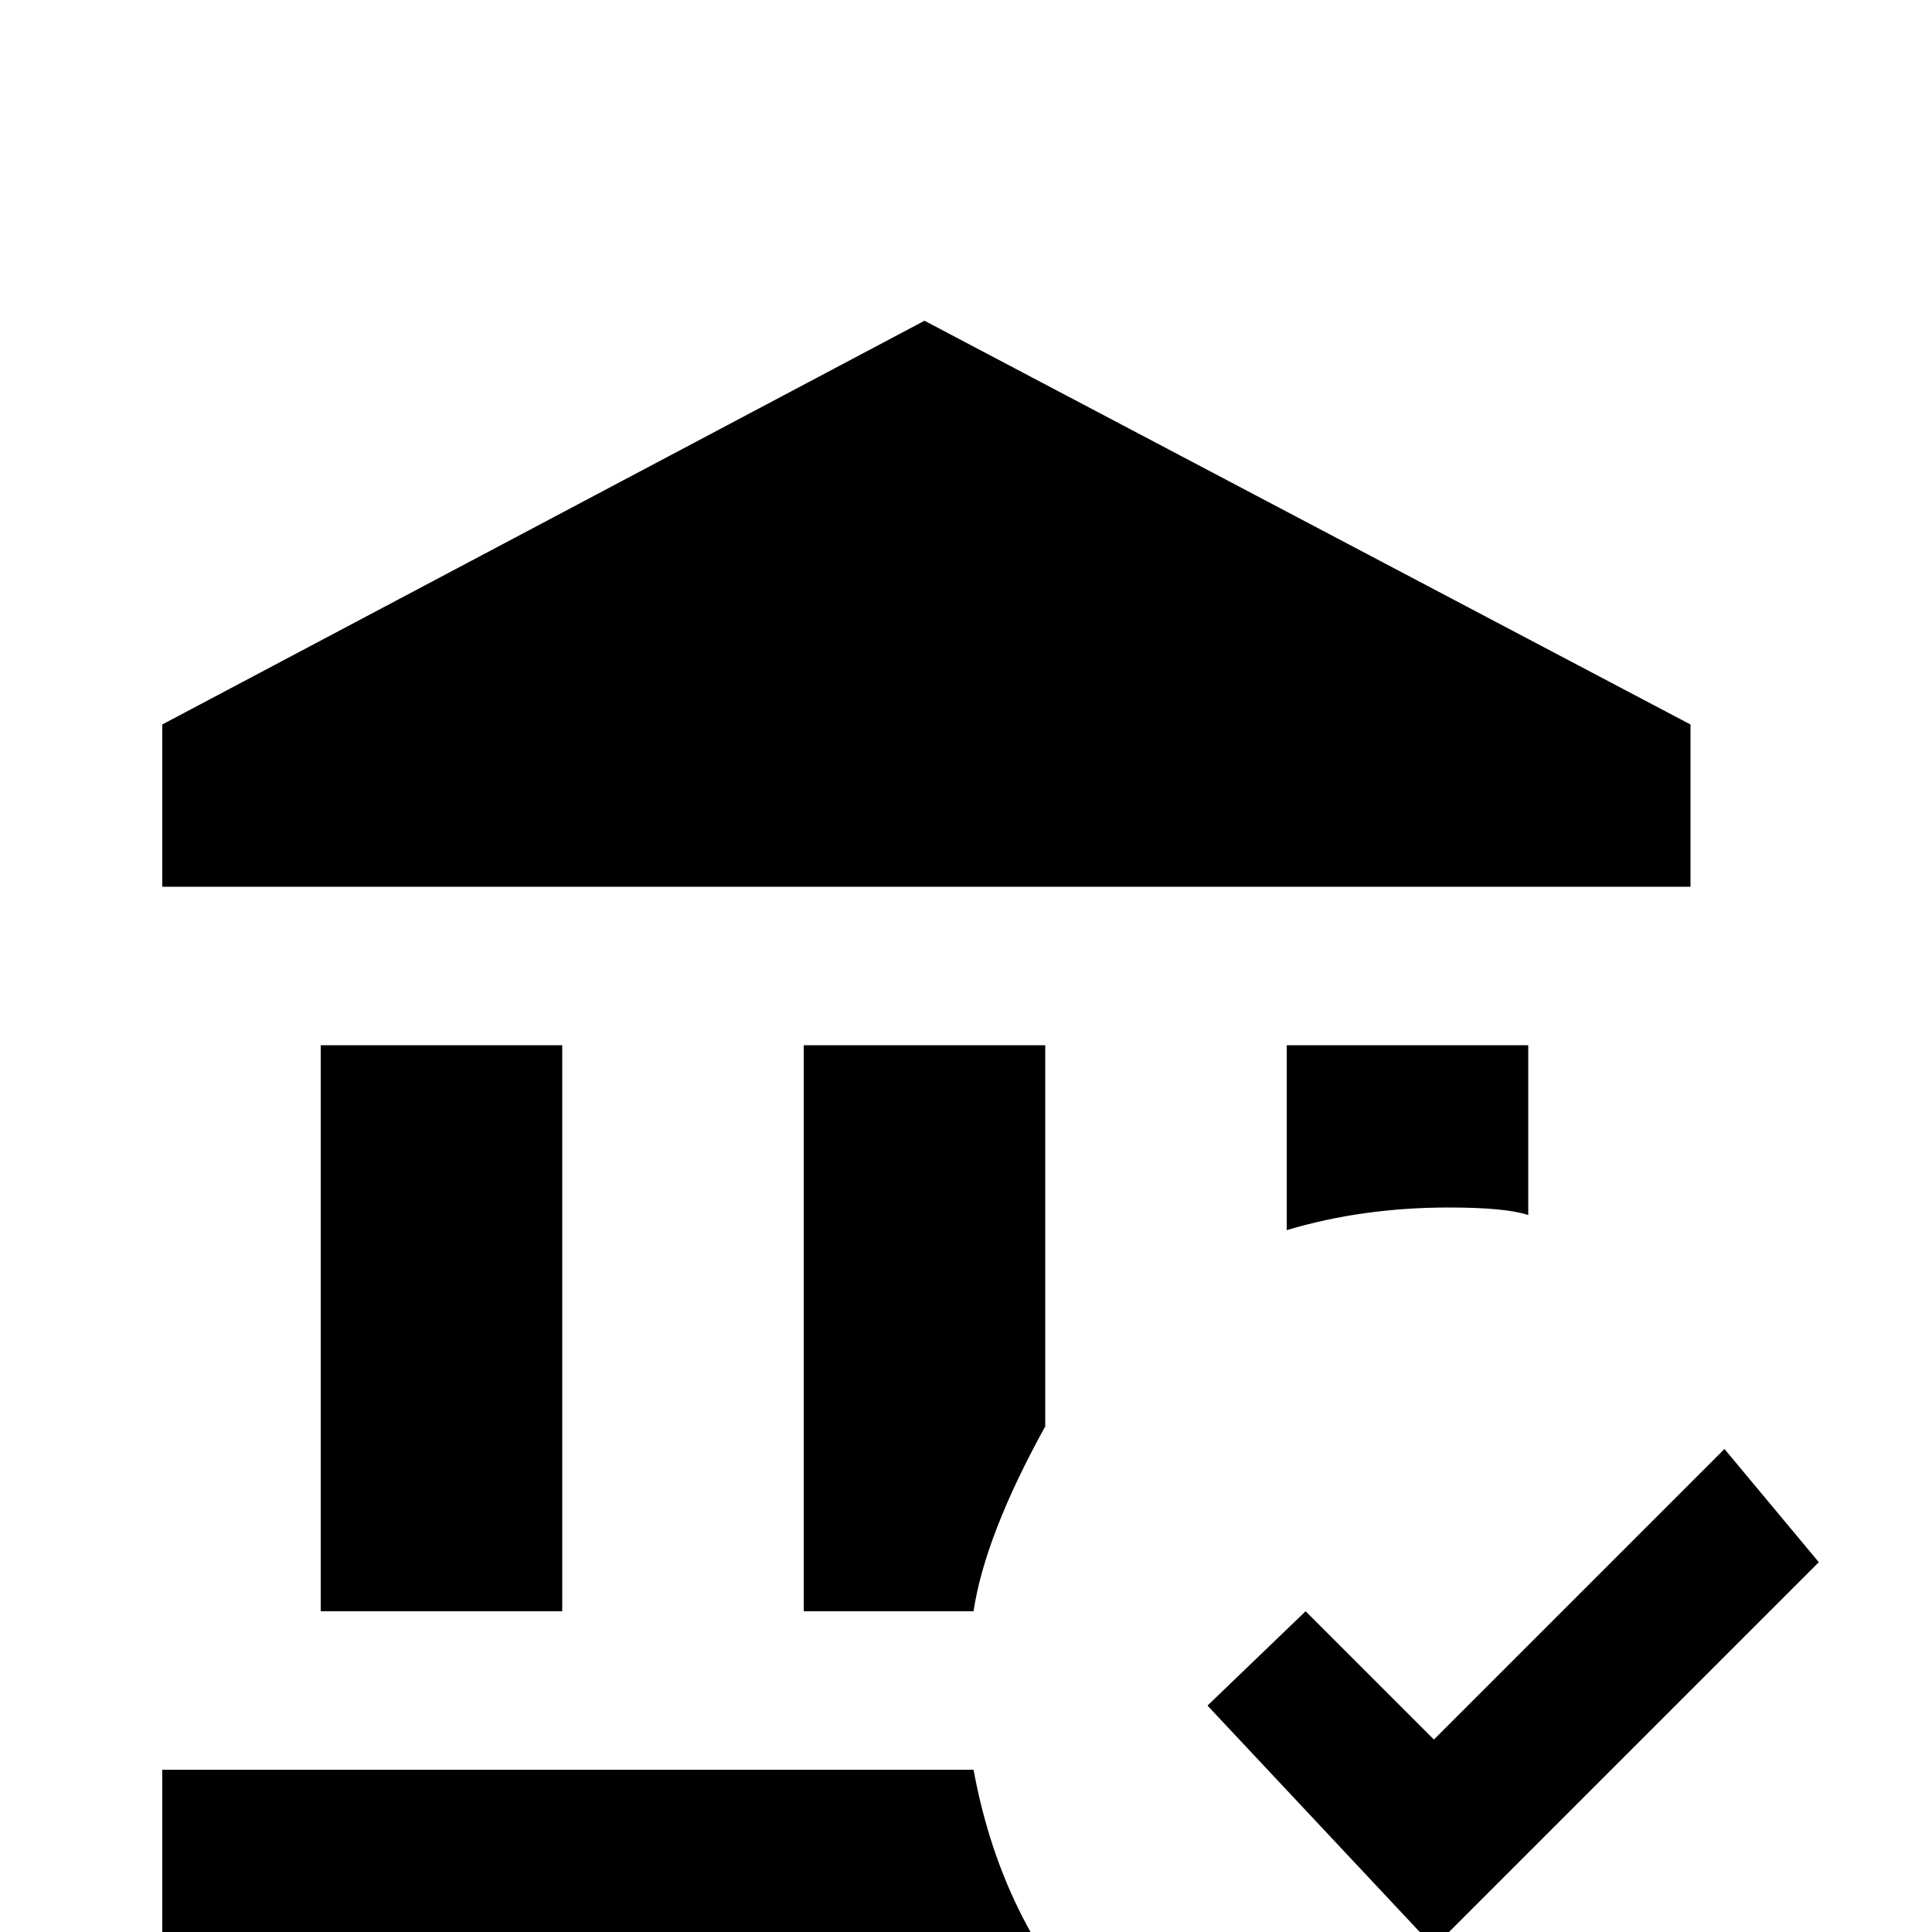 <svg xmlns="http://www.w3.org/2000/svg" viewBox="0 -512 512 512">
	<path fill="#000000" d="M380 4L320 -60L346 -85L380 -51L457 -128L482 -98ZM277 -235H213V-85H258Q261 -105 277 -134ZM341 -235V-186Q361 -192 384 -192Q399 -192 405 -190V-235ZM258 -43H43V21H288Q265 -5 258 -43ZM448 -320L245 -427L43 -320V-277H448ZM149 -85V-235H85V-85Z"/>
</svg>